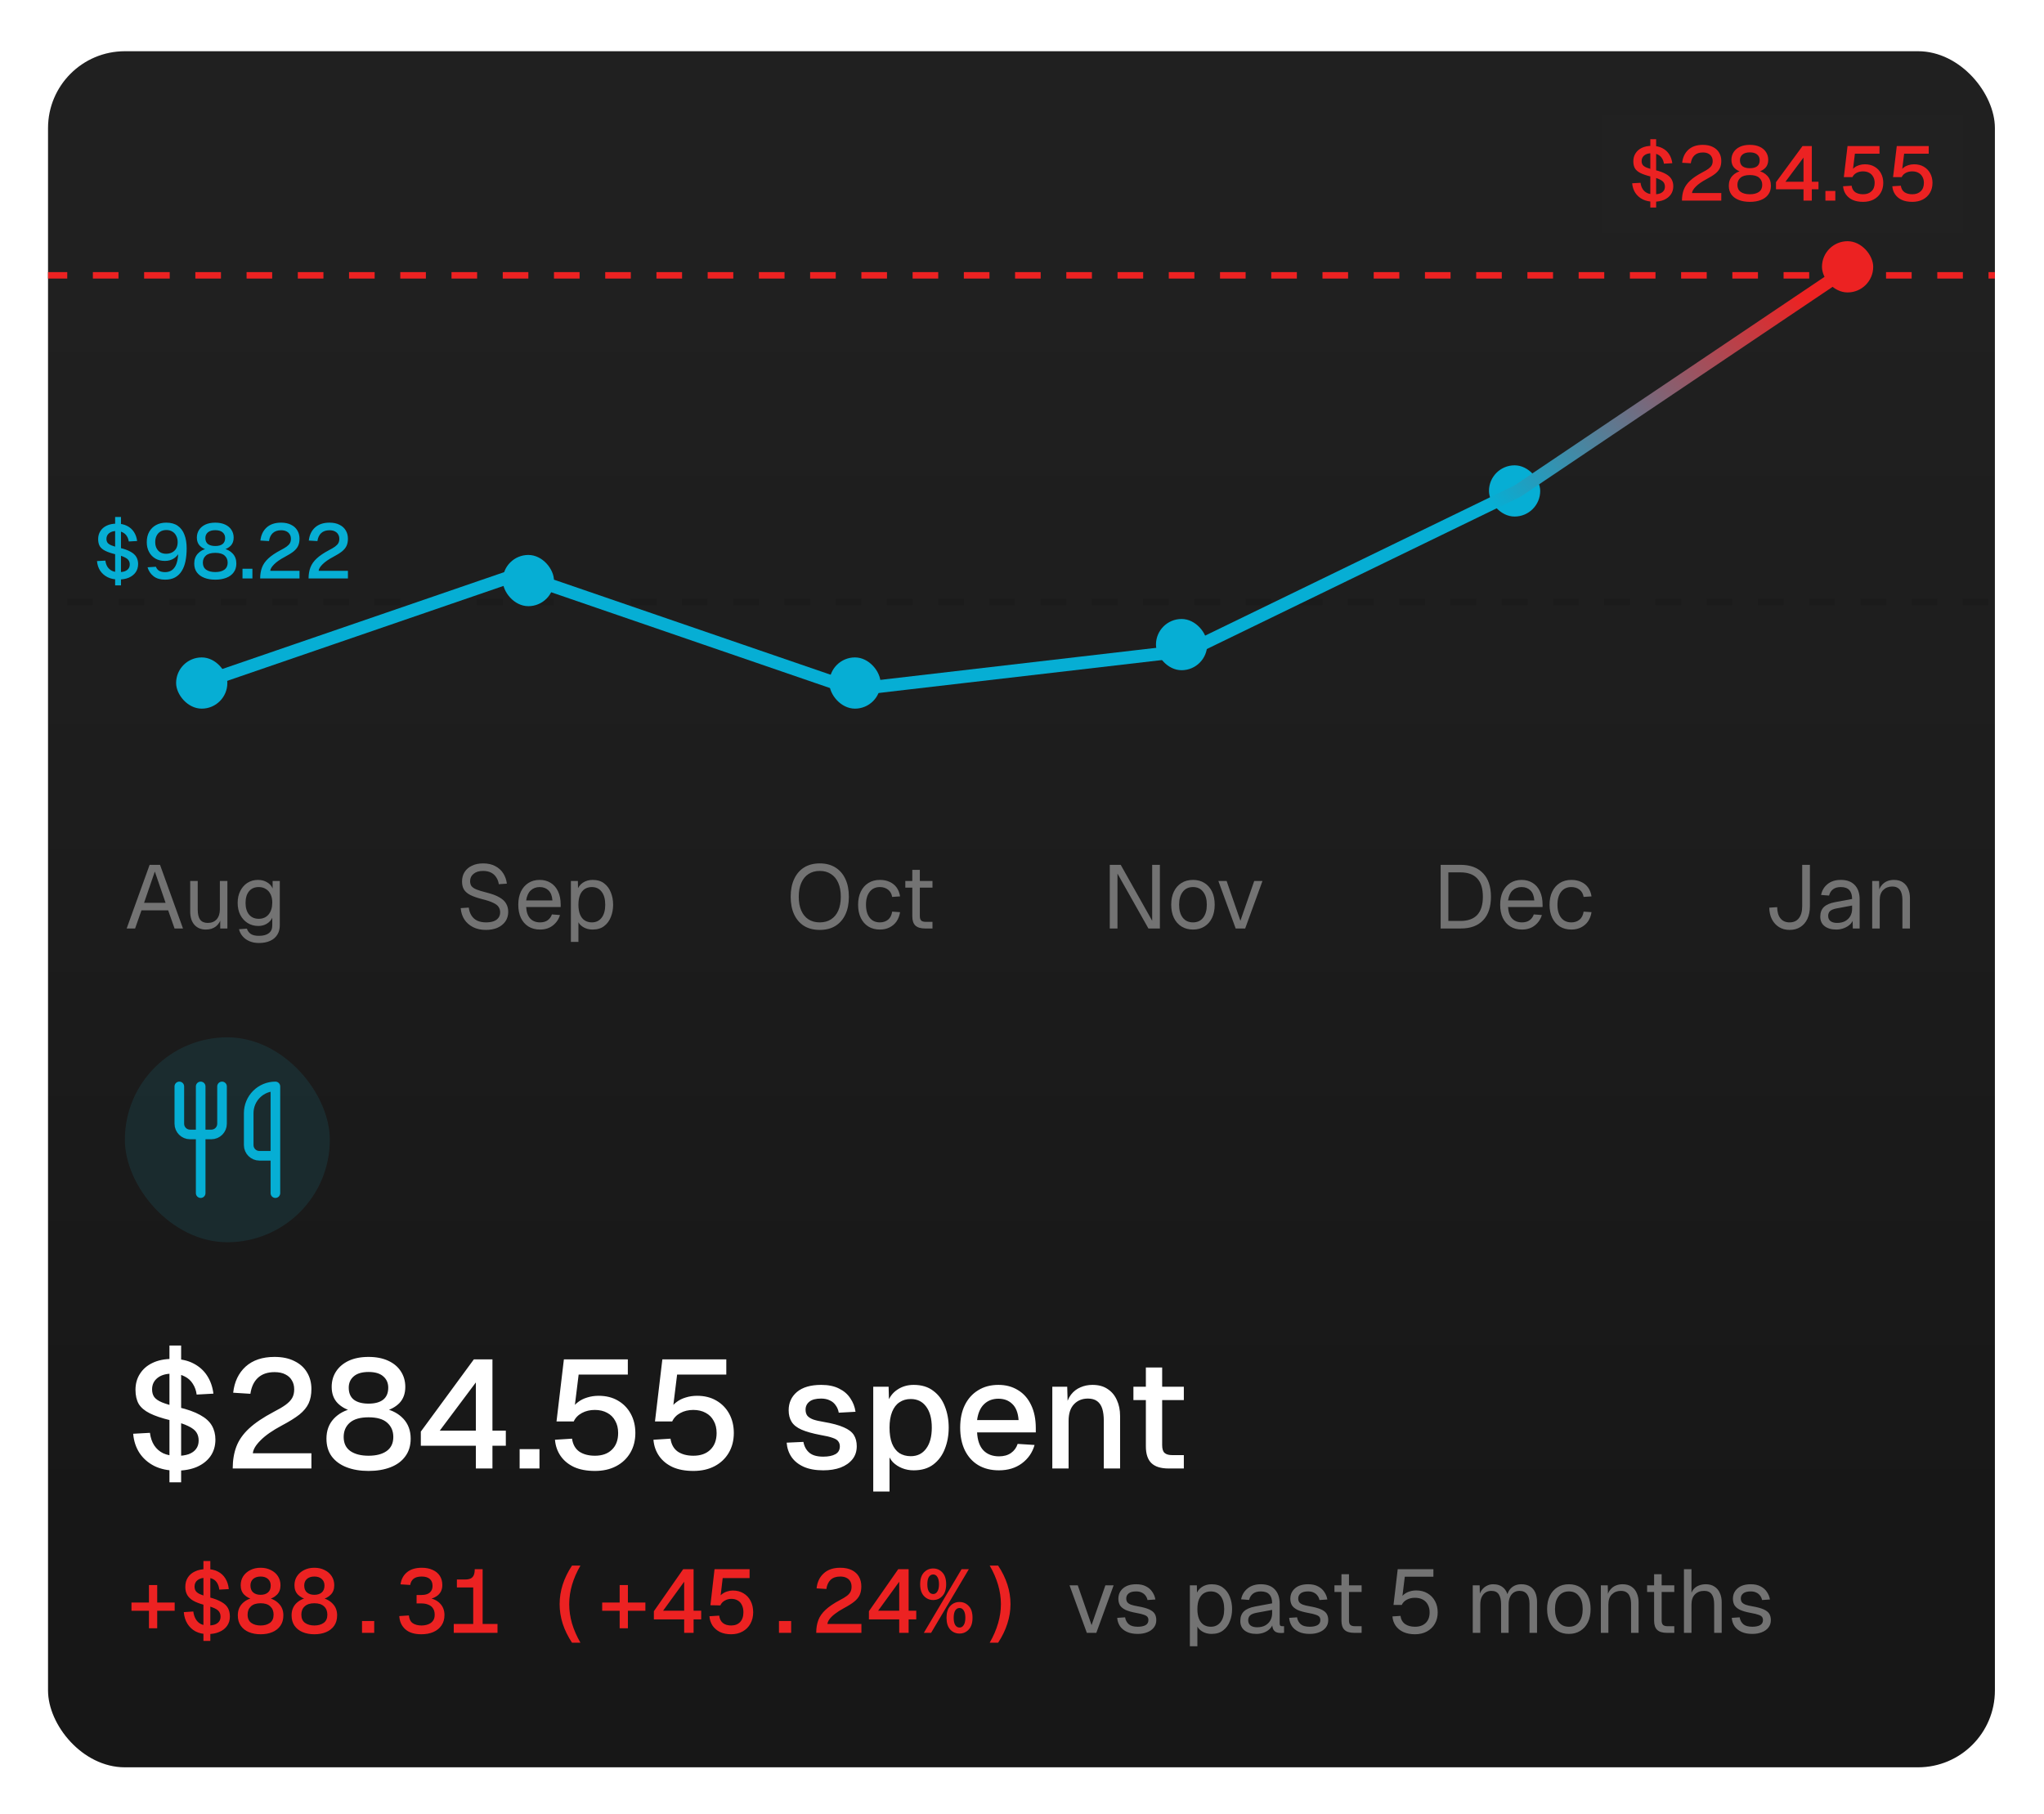 <svg width="383" height="340" viewBox="0 0 383 340" fill="none" xmlns="http://www.w3.org/2000/svg">
<rect x="9.6" y="8.6" width="363.6" height="320.4" stroke="white" stroke-opacity="0.06" stroke-width="1.2"/>
<g filter="url(#filter0_dd_2031_1739)">
<g clip-path="url(#clip0_2031_1739)">
<rect x="9" y="8" width="364.8" height="321.6" rx="14.4" fill="url(#paint0_linear_2031_1739)"/>
<rect x="9" y="8" width="364.8" height="321.6" rx="14.4" fill="white" fill-opacity="0.02"/>
<path d="M382.2 111.2L11.4 111.2" stroke="#0B0B0B" stroke-opacity="0.15" stroke-width="1.2" stroke-dasharray="4.8 4.8"/>
<path d="M23.736 172.4L28.037 160.472H29.985L34.286 172.4H32.707L31.514 169.007H26.508L25.315 172.4H23.736ZM26.995 167.596H31.027L29.011 161.732L26.995 167.596ZM38.561 172.602C37.676 172.602 36.965 172.305 36.427 171.712C35.901 171.107 35.638 170.278 35.638 169.225V163.496H37.049V168.839C37.049 169.701 37.2 170.34 37.502 170.754C37.816 171.157 38.292 171.359 38.931 171.359C39.636 171.359 40.191 171.135 40.594 170.687C40.997 170.228 41.199 169.6 41.199 168.805V163.496H42.61V172.4H41.266V170.2L41.484 170.317C41.305 171.045 40.963 171.611 40.459 172.014C39.955 172.406 39.322 172.602 38.561 172.602ZM48.514 175.122C47.875 175.122 47.298 175.016 46.783 174.803C46.268 174.59 45.837 174.288 45.49 173.896C45.142 173.504 44.907 173.05 44.784 172.535L46.263 172.434C46.397 172.848 46.632 173.173 46.968 173.408C47.315 173.655 47.831 173.778 48.514 173.778C49.32 173.778 49.936 173.616 50.362 173.291C50.798 172.966 51.017 172.479 51.017 171.829V170.384C50.804 170.855 50.462 171.23 49.992 171.51C49.522 171.79 48.995 171.93 48.413 171.93C47.663 171.93 46.99 171.745 46.397 171.376C45.815 171.006 45.355 170.496 45.019 169.847C44.694 169.197 44.532 168.452 44.532 167.612C44.532 166.761 44.694 166.016 45.019 165.378C45.344 164.728 45.792 164.219 46.363 163.849C46.946 163.48 47.606 163.295 48.346 163.295C48.973 163.295 49.533 163.44 50.026 163.732C50.53 164.023 50.883 164.415 51.084 164.908V163.496H52.428V171.796C52.428 172.49 52.271 173.084 51.958 173.576C51.644 174.08 51.196 174.461 50.614 174.719C50.031 174.988 49.331 175.122 48.514 175.122ZM48.48 170.586C49.242 170.586 49.852 170.323 50.311 169.796C50.77 169.259 51.006 168.531 51.017 167.612C51.028 166.996 50.927 166.47 50.715 166.033C50.513 165.585 50.216 165.244 49.824 165.008C49.443 164.762 48.995 164.639 48.48 164.639C47.696 164.639 47.086 164.908 46.649 165.445C46.223 165.972 46.011 166.694 46.011 167.612C46.011 168.531 46.229 169.259 46.666 169.796C47.114 170.323 47.718 170.586 48.48 170.586Z" fill="#737373"/>
<path d="M91.045 172.669C90.126 172.669 89.326 172.496 88.642 172.148C87.959 171.801 87.416 171.325 87.013 170.72C86.621 170.104 86.391 169.393 86.324 168.587L87.836 168.486C87.914 169.08 88.088 169.584 88.357 169.998C88.626 170.412 88.984 170.726 89.432 170.939C89.891 171.152 90.44 171.258 91.078 171.258C91.638 171.258 92.114 171.185 92.506 171.04C92.898 170.894 93.195 170.681 93.397 170.401C93.609 170.121 93.716 169.78 93.716 169.376C93.716 169.007 93.626 168.682 93.447 168.402C93.279 168.111 92.949 167.848 92.456 167.612C91.974 167.366 91.257 167.125 90.305 166.89C89.387 166.655 88.653 166.397 88.105 166.117C87.567 165.837 87.175 165.496 86.929 165.092C86.694 164.689 86.576 164.191 86.576 163.597C86.576 162.925 86.733 162.337 87.046 161.833C87.371 161.318 87.83 160.92 88.424 160.64C89.017 160.349 89.723 160.204 90.541 160.204C91.414 160.204 92.165 160.372 92.792 160.708C93.419 161.032 93.918 161.48 94.287 162.052C94.657 162.623 94.886 163.272 94.976 164L93.464 164.101C93.397 163.62 93.24 163.194 92.993 162.824C92.758 162.444 92.433 162.147 92.019 161.934C91.605 161.721 91.101 161.615 90.507 161.615C89.768 161.615 89.18 161.794 88.743 162.152C88.306 162.5 88.088 162.959 88.088 163.53C88.088 163.9 88.172 164.208 88.34 164.454C88.519 164.689 88.833 164.902 89.281 165.092C89.729 165.272 90.373 165.468 91.213 165.68C92.21 165.927 92.999 166.224 93.582 166.571C94.175 166.907 94.595 167.299 94.841 167.747C95.099 168.195 95.228 168.704 95.228 169.276C95.228 169.97 95.049 170.575 94.69 171.09C94.332 171.594 93.839 171.986 93.212 172.266C92.585 172.535 91.862 172.669 91.045 172.669ZM101.197 172.602C100.357 172.602 99.629 172.412 99.013 172.031C98.409 171.65 97.938 171.112 97.602 170.418C97.277 169.712 97.115 168.889 97.115 167.948C97.115 167.008 97.277 166.19 97.602 165.496C97.938 164.801 98.403 164.264 98.996 163.883C99.601 163.491 100.312 163.295 101.13 163.295C101.903 163.295 102.586 163.48 103.18 163.849C103.773 164.208 104.232 164.734 104.557 165.428C104.893 166.123 105.061 166.968 105.061 167.965V168.385H98.593C98.649 169.337 98.901 170.054 99.349 170.536C99.808 171.017 100.424 171.258 101.197 171.258C101.78 171.258 102.256 171.124 102.625 170.855C103.006 170.575 103.269 170.211 103.415 169.763L104.927 169.88C104.692 170.676 104.244 171.331 103.583 171.846C102.933 172.35 102.138 172.602 101.197 172.602ZM98.593 167.142H103.516C103.448 166.28 103.196 165.647 102.76 165.244C102.334 164.84 101.791 164.639 101.13 164.639C100.447 164.639 99.881 164.852 99.433 165.277C98.996 165.692 98.716 166.313 98.593 167.142ZM106.973 174.92V163.496H108.283L108.317 165.412L108.115 165.311C108.339 164.65 108.709 164.152 109.224 163.816C109.75 163.468 110.355 163.295 111.038 163.295C111.923 163.295 112.646 163.513 113.206 163.95C113.777 164.387 114.197 164.958 114.466 165.664C114.746 166.369 114.886 167.131 114.886 167.948C114.886 168.766 114.746 169.528 114.466 170.233C114.197 170.939 113.777 171.51 113.206 171.947C112.646 172.384 111.923 172.602 111.038 172.602C110.579 172.602 110.148 172.524 109.745 172.367C109.353 172.21 109.017 171.992 108.737 171.712C108.468 171.432 108.283 171.101 108.182 170.72L108.384 170.485V174.92H106.973ZM110.904 171.258C111.677 171.258 112.287 170.967 112.735 170.384C113.183 169.802 113.407 168.99 113.407 167.948C113.407 166.907 113.183 166.095 112.735 165.512C112.287 164.93 111.677 164.639 110.904 164.639C110.389 164.639 109.941 164.762 109.56 165.008C109.19 165.255 108.899 165.624 108.686 166.117C108.485 166.61 108.384 167.22 108.384 167.948C108.384 168.676 108.485 169.287 108.686 169.78C108.888 170.272 109.179 170.642 109.56 170.888C109.941 171.135 110.389 171.258 110.904 171.258Z" fill="#737373"/>
<path d="M153.599 172.669C152.468 172.669 151.494 172.423 150.676 171.93C149.87 171.426 149.248 170.709 148.811 169.78C148.374 168.85 148.156 167.741 148.156 166.453C148.156 165.165 148.374 164.056 148.811 163.127C149.248 162.186 149.87 161.464 150.676 160.96C151.494 160.456 152.468 160.204 153.599 160.204C154.742 160.204 155.716 160.456 156.522 160.96C157.34 161.464 157.967 162.186 158.404 163.127C158.841 164.056 159.059 165.165 159.059 166.453C159.059 167.741 158.841 168.85 158.404 169.78C157.967 170.709 157.34 171.426 156.522 171.93C155.716 172.423 154.742 172.669 153.599 172.669ZM153.599 171.258C154.428 171.258 155.134 171.068 155.716 170.687C156.31 170.306 156.763 169.757 157.077 169.04C157.39 168.324 157.547 167.461 157.547 166.453C157.547 165.445 157.39 164.583 157.077 163.866C156.763 163.138 156.31 162.584 155.716 162.203C155.134 161.811 154.428 161.615 153.599 161.615C152.782 161.615 152.076 161.811 151.482 162.203C150.9 162.584 150.452 163.138 150.138 163.866C149.825 164.583 149.668 165.445 149.668 166.453C149.668 167.461 149.825 168.324 150.138 169.04C150.452 169.757 150.9 170.306 151.482 170.687C152.076 171.068 152.782 171.258 153.599 171.258ZM164.871 172.602C164.042 172.602 163.32 172.412 162.704 172.031C162.099 171.65 161.628 171.112 161.292 170.418C160.956 169.712 160.788 168.889 160.788 167.948C160.788 167.008 160.956 166.19 161.292 165.496C161.628 164.801 162.099 164.264 162.704 163.883C163.32 163.491 164.042 163.295 164.871 163.295C165.554 163.295 166.159 163.418 166.685 163.664C167.223 163.9 167.66 164.247 167.996 164.706C168.332 165.165 168.55 165.725 168.651 166.386L167.172 166.487C167.072 165.893 166.814 165.44 166.4 165.126C165.985 164.801 165.476 164.639 164.871 164.639C164.053 164.639 163.415 164.936 162.956 165.529C162.496 166.112 162.267 166.918 162.267 167.948C162.267 168.979 162.496 169.791 162.956 170.384C163.415 170.967 164.053 171.258 164.871 171.258C165.476 171.258 165.985 171.09 166.4 170.754C166.814 170.418 167.072 169.914 167.172 169.242L168.651 169.343C168.55 170.004 168.332 170.58 167.996 171.073C167.66 171.555 167.223 171.93 166.685 172.199C166.159 172.468 165.554 172.602 164.871 172.602ZM173.315 172.4C172.508 172.4 171.909 172.216 171.517 171.846C171.136 171.476 170.946 170.9 170.946 170.116V161.413H172.357V170.082C172.357 170.485 172.447 170.765 172.626 170.922C172.805 171.079 173.08 171.157 173.449 171.157H174.726V172.4H173.315ZM169.636 164.74V163.496H174.726V164.74H169.636Z" fill="#737373"/>
<path d="M207.946 172.4V160.472H209.995L215.892 170.956V160.472H217.337V172.4H215.186L209.39 162.119V172.4H207.946ZM223.543 172.602C222.725 172.602 222.008 172.412 221.392 172.031C220.776 171.65 220.3 171.112 219.964 170.418C219.628 169.712 219.46 168.889 219.46 167.948C219.46 166.996 219.628 166.173 219.964 165.479C220.3 164.784 220.776 164.247 221.392 163.866C222.008 163.485 222.725 163.295 223.543 163.295C224.36 163.295 225.071 163.485 225.676 163.866C226.292 164.247 226.768 164.784 227.104 165.479C227.44 166.173 227.608 166.996 227.608 167.948C227.608 168.889 227.44 169.712 227.104 170.418C226.768 171.112 226.292 171.65 225.676 172.031C225.071 172.412 224.36 172.602 223.543 172.602ZM223.543 171.258C224.36 171.258 224.993 170.967 225.441 170.384C225.9 169.791 226.13 168.979 226.13 167.948C226.13 166.918 225.9 166.112 225.441 165.529C224.993 164.936 224.36 164.639 223.543 164.639C222.725 164.639 222.087 164.936 221.627 165.529C221.168 166.112 220.939 166.918 220.939 167.948C220.939 168.979 221.168 169.791 221.627 170.384C222.087 170.967 222.725 171.258 223.543 171.258ZM231.537 172.4L228.295 163.496H229.84L232.427 170.956L235.015 163.496H236.56L233.318 172.4H231.537Z" fill="#737373"/>
<path d="M269.946 172.4V160.472H273.642C275.478 160.472 276.89 160.993 277.875 162.035C278.872 163.065 279.37 164.538 279.37 166.453C279.37 168.357 278.883 169.824 277.909 170.855C276.934 171.885 275.546 172.4 273.742 172.4H269.946ZM271.39 170.989H273.642C275.042 170.989 276.094 170.614 276.8 169.864C277.506 169.102 277.858 167.965 277.858 166.453C277.858 164.919 277.506 163.776 276.8 163.026C276.094 162.264 275.042 161.884 273.642 161.884H271.39V170.989ZM285.182 172.602C284.342 172.602 283.614 172.412 282.998 172.031C282.393 171.65 281.922 171.112 281.586 170.418C281.262 169.712 281.099 168.889 281.099 167.948C281.099 167.008 281.262 166.19 281.586 165.496C281.922 164.801 282.387 164.264 282.981 163.883C283.586 163.491 284.297 163.295 285.114 163.295C285.887 163.295 286.57 163.48 287.164 163.849C287.758 164.208 288.217 164.734 288.542 165.428C288.878 166.123 289.046 166.968 289.046 167.965V168.385H282.578C282.634 169.337 282.886 170.054 283.334 170.536C283.793 171.017 284.409 171.258 285.182 171.258C285.764 171.258 286.24 171.124 286.61 170.855C286.99 170.575 287.254 170.211 287.399 169.763L288.911 169.88C288.676 170.676 288.228 171.331 287.567 171.846C286.918 172.35 286.122 172.602 285.182 172.602ZM282.578 167.142H287.5C287.433 166.28 287.181 165.647 286.744 165.244C286.318 164.84 285.775 164.639 285.114 164.639C284.431 164.639 283.866 164.852 283.418 165.277C282.981 165.692 282.701 166.313 282.578 167.142ZM294.435 172.602C293.606 172.602 292.884 172.412 292.268 172.031C291.663 171.65 291.192 171.112 290.856 170.418C290.52 169.712 290.352 168.889 290.352 167.948C290.352 167.008 290.52 166.19 290.856 165.496C291.192 164.801 291.663 164.264 292.268 163.883C292.884 163.491 293.606 163.295 294.435 163.295C295.118 163.295 295.723 163.418 296.249 163.664C296.787 163.9 297.224 164.247 297.56 164.706C297.896 165.165 298.114 165.725 298.215 166.386L296.736 166.487C296.636 165.893 296.378 165.44 295.964 165.126C295.549 164.801 295.04 164.639 294.435 164.639C293.617 164.639 292.979 164.936 292.52 165.529C292.06 166.112 291.831 166.918 291.831 167.948C291.831 168.979 292.06 169.791 292.52 170.384C292.979 170.967 293.617 171.258 294.435 171.258C295.04 171.258 295.549 171.09 295.964 170.754C296.378 170.418 296.636 169.914 296.736 169.242L298.215 169.343C298.114 170.004 297.896 170.58 297.56 171.073C297.224 171.555 296.787 171.93 296.249 172.199C295.723 172.468 295.118 172.602 294.435 172.602Z" fill="#737373"/>
<path d="M335.322 172.669C334.583 172.669 333.928 172.496 333.357 172.148C332.786 171.79 332.338 171.297 332.013 170.67C331.699 170.043 331.537 169.32 331.526 168.503L333.004 168.402C333.015 169.32 333.222 170.026 333.626 170.519C334.029 171.012 334.594 171.258 335.322 171.258C336.084 171.258 336.666 170.995 337.07 170.468C337.484 169.942 337.691 169.197 337.691 168.234V160.472H339.136V168.234C339.136 169.141 338.979 169.931 338.666 170.603C338.352 171.264 337.91 171.773 337.338 172.132C336.778 172.49 336.106 172.669 335.322 172.669ZM344.087 172.602C343.168 172.602 342.435 172.389 341.886 171.964C341.348 171.538 341.079 170.944 341.079 170.183C341.079 169.421 341.303 168.822 341.751 168.385C342.199 167.948 342.911 167.64 343.885 167.461L347.043 166.873C347.043 166.123 346.864 165.563 346.506 165.193C346.159 164.824 345.632 164.639 344.927 164.639C344.311 164.639 343.823 164.779 343.465 165.059C343.107 165.328 342.86 165.72 342.726 166.235L341.231 166.117C341.399 165.277 341.802 164.6 342.44 164.084C343.09 163.558 343.919 163.295 344.927 163.295C346.069 163.295 346.943 163.62 347.547 164.269C348.152 164.908 348.455 165.792 348.455 166.924V172.4H347.178L347.127 170.519L347.279 170.552C347.2 170.944 347.004 171.297 346.691 171.611C346.377 171.913 345.991 172.154 345.531 172.333C345.072 172.512 344.591 172.602 344.087 172.602ZM344.221 171.359C344.815 171.359 345.319 171.247 345.733 171.023C346.159 170.788 346.483 170.474 346.707 170.082C346.931 169.679 347.043 169.231 347.043 168.738V168.1L344.154 168.637C343.549 168.749 343.129 168.923 342.894 169.158C342.67 169.382 342.558 169.679 342.558 170.048C342.558 170.463 342.703 170.788 342.995 171.023C343.297 171.247 343.706 171.359 344.221 171.359ZM350.808 172.4V163.496H352.102L352.152 165.764L351.984 165.613C352.096 165.087 352.292 164.656 352.572 164.32C352.852 163.972 353.188 163.715 353.58 163.547C353.983 163.379 354.414 163.295 354.874 163.295C355.557 163.295 356.117 163.446 356.554 163.748C357.002 164.051 357.332 164.46 357.545 164.975C357.769 165.479 357.881 166.044 357.881 166.672V172.4H356.47V167.075C356.47 166.526 356.402 166.067 356.268 165.697C356.145 165.316 355.943 165.031 355.663 164.84C355.383 164.639 355.019 164.538 354.571 164.538C353.888 164.538 353.322 164.756 352.874 165.193C352.438 165.619 352.219 166.246 352.219 167.075V172.4H350.808Z" fill="#737373"/>
<path d="M377.403 49.997L6.603 49.997" stroke="#EC2222" stroke-width="1.2" stroke-dasharray="4.8 4.8"/>
<rect x="23.4" y="192.8" width="38.4" height="38.4" rx="19.2" fill="#22CCEE" fill-opacity="0.1"/>
<path d="M33.603 201.999V208.999C33.603 210.099 34.503 210.999 35.603 210.999H39.603C40.133 210.999 40.642 210.788 41.017 210.413C41.392 210.038 41.603 209.529 41.603 208.999V201.999M37.603 201.999V221.999M51.603 214.999V201.999C50.277 201.999 49.005 202.526 48.068 203.463C47.13 204.401 46.603 205.673 46.603 206.999V212.999C46.603 214.099 47.503 214.999 48.603 214.999H51.603ZM51.603 214.999V221.999" stroke="#06AED4" stroke-width="1.8" stroke-linecap="round" stroke-linejoin="round"/>
<path d="M31.752 276.192V250.56H33.941V276.192H31.752ZM33.077 274.003C31.483 274.003 30.101 273.715 28.93 273.139C27.758 272.544 26.827 271.728 26.136 270.691C25.464 269.654 25.07 268.454 24.955 267.091L28.094 266.918C28.209 267.84 28.478 268.627 28.901 269.28C29.323 269.913 29.88 270.403 30.571 270.748C31.282 271.075 32.136 271.238 33.134 271.238C33.998 271.238 34.737 271.132 35.352 270.921C35.966 270.691 36.427 270.364 36.734 269.942C37.061 269.52 37.224 268.992 37.224 268.358C37.224 267.782 37.09 267.283 36.821 266.86C36.552 266.419 36.033 266.016 35.266 265.651C34.498 265.267 33.374 264.902 31.896 264.556C30.302 264.172 29.026 263.74 28.066 263.26C27.105 262.78 26.414 262.195 25.992 261.504C25.589 260.793 25.387 259.91 25.387 258.854C25.387 257.721 25.666 256.723 26.222 255.859C26.779 254.976 27.566 254.294 28.584 253.814C29.621 253.315 30.859 253.065 32.299 253.065C33.835 253.065 35.141 253.344 36.216 253.9C37.31 254.457 38.174 255.225 38.808 256.204C39.441 257.184 39.835 258.307 39.989 259.574L36.849 259.747C36.754 258.998 36.514 258.326 36.13 257.731C35.765 257.136 35.256 256.675 34.603 256.348C33.95 256.003 33.163 255.83 32.242 255.83C31.09 255.83 30.177 256.099 29.506 256.636C28.834 257.174 28.497 257.884 28.497 258.768C28.497 259.344 28.632 259.824 28.901 260.208C29.189 260.592 29.678 260.928 30.369 261.216C31.08 261.504 32.088 261.801 33.394 262.108C35.121 262.512 36.494 263.001 37.512 263.577C38.529 264.134 39.259 264.796 39.701 265.564C40.142 266.332 40.363 267.206 40.363 268.185C40.363 269.376 40.056 270.412 39.441 271.296C38.827 272.16 37.973 272.832 36.878 273.312C35.784 273.772 34.517 274.003 33.077 274.003ZM43.605 273.6C43.605 272.064 43.836 270.691 44.297 269.481C44.757 268.272 45.545 267.148 46.658 266.112C47.772 265.075 49.308 264.038 51.266 263.001C52.207 262.521 52.956 262.08 53.513 261.676C54.089 261.254 54.501 260.822 54.751 260.38C55.001 259.939 55.125 259.401 55.125 258.768C55.125 258.115 54.981 257.558 54.693 257.097C54.425 256.617 54.021 256.243 53.484 255.974C52.946 255.686 52.265 255.542 51.439 255.542C50.133 255.542 49.097 255.897 48.329 256.608C47.58 257.299 47.109 258.297 46.917 259.603L43.692 259.401C43.922 257.347 44.7 255.715 46.025 254.505C47.369 253.296 49.173 252.691 51.439 252.691C52.898 252.691 54.137 252.95 55.154 253.468C56.191 253.968 56.978 254.668 57.516 255.571C58.073 256.473 58.351 257.52 58.351 258.71C58.351 259.747 58.178 260.64 57.833 261.388C57.487 262.137 56.911 262.838 56.105 263.491C55.298 264.124 54.204 264.806 52.821 265.536C51.055 266.476 49.721 267.408 48.818 268.329C47.916 269.232 47.436 270.038 47.378 270.748H58.351V273.6H43.605ZM69.061 274.06C67.506 274.06 66.133 273.83 64.943 273.369C63.752 272.908 62.821 272.227 62.149 271.324C61.496 270.422 61.17 269.318 61.17 268.012C61.17 266.515 61.621 265.276 62.524 264.297C63.426 263.318 64.636 262.665 66.152 262.339L66.21 262.915C64.981 262.627 63.992 262.099 63.244 261.331C62.514 260.563 62.149 259.555 62.149 258.307C62.149 257.212 62.428 256.243 62.984 255.398C63.541 254.553 64.328 253.891 65.346 253.411C66.383 252.931 67.621 252.691 69.061 252.691C70.482 252.691 71.711 252.931 72.748 253.411C73.784 253.891 74.572 254.553 75.109 255.398C75.666 256.243 75.944 257.212 75.944 258.307C75.944 259.555 75.58 260.563 74.85 261.331C74.12 262.08 73.132 262.608 71.884 262.915L71.941 262.339C73.477 262.665 74.696 263.318 75.599 264.297C76.501 265.276 76.952 266.515 76.952 268.012C76.952 269.318 76.616 270.422 75.944 271.324C75.292 272.227 74.37 272.908 73.18 273.369C71.989 273.83 70.616 274.06 69.061 274.06ZM69.061 271.209C70.482 271.209 71.605 270.921 72.431 270.345C73.276 269.75 73.698 268.867 73.698 267.696C73.698 266.582 73.314 265.689 72.546 265.017C71.797 264.345 70.636 264.009 69.061 264.009C67.487 264.009 66.316 264.345 65.548 265.017C64.78 265.689 64.396 266.582 64.396 267.696C64.396 268.867 64.818 269.75 65.663 270.345C66.508 270.921 67.64 271.209 69.061 271.209ZM69.061 261.446C70.232 261.446 71.135 261.206 71.768 260.726C72.421 260.227 72.748 259.468 72.748 258.451C72.748 257.568 72.431 256.857 71.797 256.32C71.183 255.782 70.271 255.513 69.061 255.513C67.852 255.513 66.93 255.782 66.296 256.32C65.663 256.857 65.346 257.568 65.346 258.451C65.346 259.468 65.672 260.227 66.325 260.726C66.978 261.206 67.89 261.446 69.061 261.446ZM89.164 273.6V269.337H78.853V266.688L88.789 253.152H92.274V266.515H94.78V269.337H92.274V273.6H89.164ZM82.396 266.515H89.164V257.472L82.396 266.515ZM97.369 273.6V269.971H101.084V273.6H97.369ZM111.478 274.06C109.961 274.06 108.665 273.82 107.59 273.34C106.515 272.841 105.67 272.15 105.055 271.267C104.441 270.384 104.086 269.366 103.99 268.214L107.187 268.012C107.34 269.088 107.791 269.894 108.54 270.432C109.308 270.95 110.287 271.209 111.478 271.209C112.822 271.209 113.878 270.835 114.646 270.086C115.433 269.337 115.827 268.291 115.827 266.947C115.827 266.064 115.644 265.305 115.279 264.672C114.934 264.019 114.435 263.52 113.782 263.174C113.129 262.809 112.351 262.627 111.449 262.627C110.547 262.627 109.74 262.819 109.03 263.203C108.319 263.587 107.811 264.115 107.503 264.787H104.278L105.66 253.152H117.641V256.003H108.425L107.561 263.001L107.071 262.569C107.398 261.993 107.811 261.523 108.31 261.158C108.809 260.774 109.385 260.486 110.038 260.294C110.71 260.083 111.42 259.977 112.169 259.977C113.551 259.977 114.751 260.275 115.769 260.87C116.806 261.465 117.612 262.291 118.188 263.347C118.764 264.403 119.052 265.603 119.052 266.947C119.052 268.348 118.735 269.587 118.102 270.662C117.468 271.737 116.585 272.572 115.452 273.168C114.319 273.763 112.995 274.06 111.478 274.06ZM129.928 274.06C128.411 274.06 127.115 273.82 126.04 273.34C124.965 272.841 124.12 272.15 123.505 271.267C122.891 270.384 122.536 269.366 122.44 268.214L125.637 268.012C125.79 269.088 126.241 269.894 126.99 270.432C127.758 270.95 128.737 271.209 129.928 271.209C131.272 271.209 132.328 270.835 133.096 270.086C133.883 269.337 134.277 268.291 134.277 266.947C134.277 266.064 134.094 265.305 133.729 264.672C133.384 264.019 132.885 263.52 132.232 263.174C131.579 262.809 130.801 262.627 129.899 262.627C128.997 262.627 128.19 262.819 127.48 263.203C126.769 263.587 126.261 264.115 125.953 264.787H122.728L124.11 253.152H136.091V256.003H126.875L126.011 263.001L125.521 262.569C125.848 261.993 126.261 261.523 126.76 261.158C127.259 260.774 127.835 260.486 128.488 260.294C129.16 260.083 129.87 259.977 130.619 259.977C132.001 259.977 133.201 260.275 134.219 260.87C135.256 261.465 136.062 262.291 136.638 263.347C137.214 264.403 137.502 265.603 137.502 266.947C137.502 268.348 137.185 269.587 136.552 270.662C135.918 271.737 135.035 272.572 133.902 273.168C132.769 273.763 131.445 274.06 129.928 274.06ZM154.258 273.945C152.818 273.945 151.598 273.724 150.6 273.283C149.621 272.841 148.862 272.236 148.325 271.468C147.787 270.681 147.48 269.779 147.403 268.761L150.542 268.617C150.696 269.462 151.061 270.134 151.637 270.633C152.213 271.132 153.086 271.382 154.258 271.382C155.218 271.382 155.976 271.228 156.533 270.921C157.09 270.614 157.368 270.124 157.368 269.452C157.368 269.088 157.272 268.78 157.08 268.531C156.907 268.262 156.562 268.041 156.043 267.868C155.525 267.676 154.757 267.494 153.739 267.321C152.222 267.033 151.032 266.697 150.168 266.313C149.304 265.929 148.69 265.44 148.325 264.844C147.96 264.249 147.778 263.529 147.778 262.684C147.778 261.283 148.296 260.14 149.333 259.257C150.389 258.374 151.906 257.932 153.883 257.932C155.208 257.932 156.322 258.163 157.224 258.624C158.126 259.065 158.827 259.67 159.326 260.438C159.845 261.187 160.171 262.032 160.306 262.972L157.166 263.145C157.07 262.608 156.878 262.147 156.59 261.763C156.322 261.36 155.957 261.052 155.496 260.841C155.035 260.611 154.488 260.496 153.854 260.496C152.875 260.496 152.146 260.688 151.666 261.072C151.186 261.456 150.946 261.955 150.946 262.569C150.946 263.03 151.051 263.404 151.262 263.692C151.493 263.98 151.858 264.22 152.357 264.412C152.856 264.585 153.518 264.739 154.344 264.873C155.938 265.142 157.186 265.478 158.088 265.881C158.99 266.265 159.624 266.745 159.989 267.321C160.354 267.897 160.536 268.598 160.536 269.424C160.536 270.384 160.267 271.2 159.73 271.872C159.192 272.544 158.453 273.062 157.512 273.427C156.571 273.772 155.486 273.945 154.258 273.945ZM163.626 277.92V258.278H166.506L166.592 261.561L166.246 261.388C166.63 260.256 167.264 259.401 168.147 258.825C169.03 258.23 170.048 257.932 171.2 257.932C172.698 257.932 173.926 258.307 174.886 259.056C175.866 259.785 176.586 260.755 177.046 261.964C177.526 263.174 177.766 264.499 177.766 265.939C177.766 267.379 177.526 268.704 177.046 269.913C176.586 271.123 175.866 272.102 174.886 272.851C173.926 273.58 172.698 273.945 171.2 273.945C170.432 273.945 169.712 273.811 169.04 273.542C168.368 273.273 167.792 272.899 167.312 272.419C166.851 271.92 166.525 271.334 166.333 270.662L166.678 270.316V277.92H163.626ZM170.653 271.296C171.882 271.296 172.842 270.825 173.533 269.884C174.243 268.944 174.598 267.628 174.598 265.939C174.598 264.249 174.243 262.934 173.533 261.993C172.842 261.052 171.882 260.582 170.653 260.582C169.846 260.582 169.146 260.784 168.55 261.187C167.955 261.571 167.494 262.166 167.168 262.972C166.842 263.779 166.678 264.768 166.678 265.939C166.678 267.11 166.832 268.099 167.139 268.905C167.466 269.712 167.926 270.316 168.522 270.72C169.136 271.104 169.846 271.296 170.653 271.296ZM187.173 273.945C185.676 273.945 184.38 273.619 183.285 272.966C182.21 272.313 181.375 271.382 180.78 270.172C180.204 268.963 179.916 267.552 179.916 265.939C179.916 264.326 180.204 262.924 180.78 261.734C181.375 260.524 182.21 259.593 183.285 258.94C184.361 258.268 185.628 257.932 187.087 257.932C188.469 257.932 189.689 258.259 190.745 258.912C191.801 259.545 192.617 260.467 193.193 261.676C193.788 262.886 194.085 264.345 194.085 266.054V266.832H183.084C183.161 268.329 183.554 269.452 184.265 270.201C184.994 270.95 185.973 271.324 187.202 271.324C188.105 271.324 188.853 271.113 189.449 270.691C190.044 270.268 190.457 269.702 190.687 268.992L193.855 269.193C193.452 270.614 192.655 271.766 191.465 272.649C190.293 273.513 188.863 273.945 187.173 273.945ZM183.084 264.528H190.86C190.764 263.164 190.37 262.156 189.679 261.504C189.007 260.851 188.143 260.524 187.087 260.524C185.993 260.524 185.09 260.87 184.38 261.561C183.689 262.233 183.257 263.222 183.084 264.528ZM197.179 273.6V258.278H199.972L200.087 262.368L199.713 262.166C199.886 261.168 200.212 260.361 200.692 259.747C201.172 259.132 201.758 258.681 202.449 258.393C203.14 258.086 203.889 257.932 204.695 257.932C205.847 257.932 206.798 258.192 207.547 258.71C208.315 259.209 208.891 259.9 209.275 260.784C209.678 261.648 209.879 262.636 209.879 263.75V273.6H206.827V264.672C206.827 263.769 206.731 263.011 206.539 262.396C206.347 261.782 206.03 261.312 205.588 260.985C205.147 260.659 204.571 260.496 203.86 260.496C202.785 260.496 201.911 260.851 201.239 261.561C200.567 262.272 200.231 263.308 200.231 264.672V273.6H197.179ZM218.973 273.6C217.513 273.6 216.438 273.264 215.747 272.592C215.056 271.92 214.71 270.873 214.71 269.452V254.678H217.763V269.222C217.763 269.932 217.917 270.422 218.224 270.691C218.531 270.96 219.001 271.094 219.635 271.094H221.824V273.6H218.973ZM212.377 260.784V258.278H221.824V260.784H212.377Z" fill="white"/>
<path d="M24.634 300.267V298.721H32.732V300.267H24.634ZM27.91 303.543V295.445H29.456V303.543H27.91ZM38.118 305.911V290.943H39.411V305.911H38.118ZM38.907 304.635C38.045 304.635 37.289 304.467 36.639 304.131C36.001 303.783 35.492 303.302 35.111 302.686C34.73 302.07 34.506 301.347 34.439 300.519L36.219 300.401C36.298 300.972 36.455 301.454 36.69 301.846C36.925 302.238 37.233 302.535 37.614 302.736C37.995 302.927 38.443 303.022 38.958 303.022C39.484 303.022 39.921 302.96 40.268 302.837C40.615 302.703 40.879 302.512 41.058 302.266C41.237 302.019 41.327 301.723 41.327 301.375C41.327 301.017 41.243 300.715 41.075 300.468C40.918 300.211 40.615 299.981 40.167 299.779C39.719 299.578 39.059 299.365 38.185 299.141C37.39 298.928 36.735 298.676 36.219 298.385C35.704 298.083 35.324 297.719 35.077 297.293C34.842 296.867 34.724 296.369 34.724 295.798C34.724 295.115 34.881 294.527 35.195 294.034C35.52 293.53 35.979 293.143 36.572 292.875C37.166 292.595 37.883 292.455 38.723 292.455C39.551 292.455 40.257 292.611 40.84 292.925C41.433 293.227 41.898 293.659 42.234 294.219C42.581 294.779 42.794 295.439 42.872 296.201L41.092 296.302C41.035 295.843 40.912 295.445 40.722 295.109C40.532 294.773 40.268 294.515 39.932 294.336C39.596 294.157 39.176 294.067 38.672 294.067C37.978 294.067 37.435 294.213 37.043 294.504C36.651 294.795 36.455 295.199 36.455 295.714C36.455 296.061 36.533 296.347 36.69 296.571C36.847 296.795 37.121 296.996 37.513 297.175C37.905 297.343 38.465 297.528 39.193 297.73C40.156 297.987 40.918 298.279 41.478 298.603C42.049 298.917 42.458 299.298 42.704 299.746C42.951 300.183 43.074 300.726 43.074 301.375C43.074 302.025 42.9 302.596 42.553 303.089C42.206 303.582 41.719 303.963 41.092 304.231C40.475 304.5 39.748 304.635 38.907 304.635ZM48.83 304.668C48.012 304.668 47.279 304.534 46.629 304.265C45.99 303.996 45.486 303.599 45.117 303.072C44.747 302.546 44.562 301.896 44.562 301.123C44.562 300.261 44.82 299.544 45.335 298.973C45.862 298.402 46.562 298.021 47.435 297.831L47.469 298.167C46.763 297.987 46.192 297.679 45.755 297.243C45.319 296.806 45.1 296.218 45.1 295.479C45.1 294.851 45.257 294.291 45.571 293.799C45.895 293.306 46.338 292.919 46.898 292.639C47.458 292.348 48.102 292.203 48.83 292.203C49.558 292.203 50.202 292.348 50.762 292.639C51.333 292.919 51.775 293.306 52.089 293.799C52.403 294.291 52.559 294.851 52.559 295.479C52.559 296.218 52.341 296.806 51.904 297.243C51.478 297.679 50.907 297.987 50.191 298.167L50.224 297.831C51.098 298.032 51.792 298.419 52.307 298.99C52.834 299.55 53.097 300.261 53.097 301.123C53.097 301.896 52.912 302.546 52.542 303.072C52.173 303.599 51.669 303.996 51.031 304.265C50.392 304.534 49.658 304.668 48.83 304.668ZM48.83 303.022C49.535 303.022 50.118 302.859 50.577 302.535C51.036 302.199 51.266 301.683 51.266 300.989C51.266 300.339 51.059 299.824 50.644 299.443C50.241 299.051 49.636 298.855 48.83 298.855C48.035 298.855 47.43 299.051 47.015 299.443C46.601 299.824 46.394 300.339 46.394 300.989C46.394 301.683 46.623 302.199 47.083 302.535C47.542 302.859 48.124 303.022 48.83 303.022ZM48.83 297.276C49.401 297.276 49.86 297.131 50.207 296.839C50.554 296.548 50.728 296.111 50.728 295.529C50.728 295.014 50.554 294.605 50.207 294.303C49.871 294 49.412 293.849 48.83 293.849C48.247 293.849 47.782 294 47.435 294.303C47.099 294.605 46.931 295.014 46.931 295.529C46.931 296.111 47.105 296.548 47.452 296.839C47.799 297.131 48.258 297.276 48.83 297.276ZM58.903 304.668C58.086 304.668 57.352 304.534 56.702 304.265C56.064 303.996 55.56 303.599 55.19 303.072C54.821 302.546 54.636 301.896 54.636 301.123C54.636 300.261 54.894 299.544 55.409 298.973C55.935 298.402 56.635 298.021 57.509 297.831L57.542 298.167C56.837 297.987 56.266 297.679 55.829 297.243C55.392 296.806 55.174 296.218 55.174 295.479C55.174 294.851 55.33 294.291 55.644 293.799C55.969 293.306 56.411 292.919 56.971 292.639C57.531 292.348 58.175 292.203 58.903 292.203C59.631 292.203 60.275 292.348 60.835 292.639C61.406 292.919 61.849 293.306 62.162 293.799C62.476 294.291 62.633 294.851 62.633 295.479C62.633 296.218 62.414 296.806 61.978 297.243C61.552 297.679 60.981 297.987 60.264 298.167L60.298 297.831C61.171 298.032 61.866 298.419 62.381 298.99C62.907 299.55 63.17 300.261 63.17 301.123C63.17 301.896 62.986 302.546 62.616 303.072C62.246 303.599 61.742 303.996 61.104 304.265C60.466 304.534 59.732 304.668 58.903 304.668ZM58.903 303.022C59.609 303.022 60.191 302.859 60.65 302.535C61.11 302.199 61.339 301.683 61.339 300.989C61.339 300.339 61.132 299.824 60.718 299.443C60.314 299.051 59.71 298.855 58.903 298.855C58.108 298.855 57.503 299.051 57.089 299.443C56.674 299.824 56.467 300.339 56.467 300.989C56.467 301.683 56.697 302.199 57.156 302.535C57.615 302.859 58.198 303.022 58.903 303.022ZM58.903 297.276C59.474 297.276 59.934 297.131 60.281 296.839C60.628 296.548 60.802 296.111 60.802 295.529C60.802 295.014 60.628 294.605 60.281 294.303C59.945 294 59.486 293.849 58.903 293.849C58.321 293.849 57.856 294 57.509 294.303C57.173 294.605 57.005 295.014 57.005 295.529C57.005 296.111 57.178 296.548 57.526 296.839C57.873 297.131 58.332 297.276 58.903 297.276ZM67.834 304.399V302.182H70.119V304.399H67.834ZM78.949 304.668C77.639 304.668 76.636 304.355 75.942 303.727C75.248 303.1 74.873 302.277 74.817 301.258L76.614 301.14C76.681 301.823 76.928 302.311 77.353 302.602C77.79 302.882 78.328 303.022 78.966 303.022C79.403 303.022 79.812 302.955 80.192 302.82C80.573 302.686 80.876 302.473 81.1 302.182C81.335 301.891 81.453 301.499 81.453 301.006C81.453 300.524 81.346 300.127 81.133 299.813C80.932 299.499 80.641 299.27 80.26 299.124C79.89 298.967 79.465 298.889 78.983 298.889H78.059V297.31H78.983C79.364 297.31 79.711 297.254 80.025 297.142C80.338 297.03 80.585 296.845 80.764 296.587C80.954 296.33 81.049 295.999 81.049 295.596C81.049 295.014 80.87 294.577 80.512 294.286C80.165 293.995 79.666 293.849 79.016 293.849C78.344 293.849 77.835 293.989 77.488 294.269C77.152 294.549 76.945 294.935 76.866 295.428L75.052 295.311C75.175 294.381 75.573 293.631 76.245 293.059C76.928 292.488 77.857 292.203 79.033 292.203C79.817 292.203 80.495 292.337 81.066 292.606C81.648 292.863 82.097 293.233 82.41 293.715C82.724 294.196 82.88 294.773 82.88 295.445C82.88 296.184 82.645 296.783 82.175 297.243C81.716 297.691 81.044 297.999 80.159 298.167V297.847C81.122 297.959 81.884 298.307 82.444 298.889C83.004 299.46 83.284 300.183 83.284 301.056C83.284 301.818 83.099 302.467 82.729 303.005C82.371 303.543 81.861 303.957 81.201 304.248C80.551 304.528 79.8 304.668 78.949 304.668ZM88.67 304.399V295.899H85.612V294.403H87.124C87.561 294.403 87.914 294.342 88.183 294.219C88.451 294.084 88.647 293.877 88.771 293.597C88.894 293.317 88.956 292.942 88.956 292.471H90.434V304.399H88.67ZM85.024 304.399V302.736H93.223V304.399H85.024Z" fill="#EC2222"/>
<path d="M107.179 306.247C106.406 305.071 105.824 303.879 105.432 302.669C105.051 301.459 104.861 300.244 104.861 299.023C104.861 296.548 105.633 294.14 107.179 291.799H108.758C107.358 294.219 106.658 296.627 106.658 299.023C106.658 300.222 106.832 301.426 107.179 302.635C107.537 303.834 108.064 305.038 108.758 306.247H107.179ZM112.834 300.267V298.721H120.932V300.267H112.834ZM116.11 303.543V295.445H117.656V303.543H116.11ZM128.199 304.399V301.879H122.521V300.351L128.015 292.471H129.963V300.25H131.391V301.879H129.963V304.399H128.199ZM124.251 300.25H128.199V294.823L124.251 300.25ZM136.996 304.668C136.201 304.668 135.506 304.528 134.913 304.248C134.33 303.957 133.866 303.559 133.518 303.055C133.182 302.54 132.986 301.952 132.93 301.291L134.762 301.174C134.84 301.79 135.075 302.255 135.467 302.568C135.859 302.871 136.369 303.022 136.996 303.022C137.702 303.022 138.262 302.809 138.676 302.383C139.09 301.947 139.298 301.331 139.298 300.535C139.298 300.02 139.202 299.572 139.012 299.191C138.833 298.811 138.575 298.525 138.239 298.335C137.903 298.133 137.5 298.032 137.03 298.032C136.593 298.032 136.178 298.144 135.786 298.368C135.406 298.581 135.137 298.878 134.98 299.259L133.115 299.225L133.888 292.471H140.457V294.135H135.417L134.93 298.251L134.577 297.999C134.756 297.663 134.986 297.383 135.266 297.159C135.557 296.935 135.876 296.767 136.223 296.655C136.582 296.531 136.94 296.47 137.298 296.47C138.071 296.47 138.743 296.643 139.314 296.991C139.897 297.338 140.345 297.819 140.658 298.435C140.972 299.051 141.129 299.757 141.129 300.552C141.129 301.347 140.955 302.059 140.608 302.686C140.261 303.313 139.774 303.8 139.146 304.147C138.53 304.495 137.814 304.668 136.996 304.668ZM145.961 304.399V302.182H148.246V304.399H145.961ZM152.943 304.399C152.943 303.515 153.072 302.725 153.329 302.031C153.587 301.336 154.041 300.687 154.69 300.082C155.351 299.466 156.264 298.85 157.429 298.234C157.933 297.976 158.341 297.73 158.655 297.495C158.969 297.259 159.198 297.007 159.344 296.739C159.489 296.47 159.562 296.145 159.562 295.764C159.562 295.372 159.484 295.036 159.327 294.756C159.17 294.476 158.935 294.258 158.621 294.101C158.308 293.933 157.916 293.849 157.445 293.849C156.684 293.849 156.085 294.051 155.648 294.454C155.222 294.857 154.953 295.434 154.841 296.184L153.01 296.067C153.133 294.891 153.576 293.955 154.337 293.261C155.099 292.555 156.135 292.203 157.445 292.203C158.297 292.203 159.013 292.348 159.596 292.639C160.189 292.931 160.637 293.339 160.94 293.866C161.242 294.392 161.393 295.003 161.393 295.697C161.393 296.313 161.293 296.845 161.091 297.293C160.889 297.741 160.553 298.155 160.083 298.536C159.613 298.917 158.969 299.326 158.151 299.763C157.468 300.132 156.897 300.496 156.437 300.855C155.989 301.202 155.648 301.538 155.413 301.863C155.189 302.176 155.065 302.467 155.043 302.736H161.41V304.399H152.943ZM168.493 304.399V301.879H162.815V300.351L168.308 292.471H170.257V300.25H171.685V301.879H170.257V304.399H168.493ZM164.545 300.25H168.493V294.823L164.545 300.25ZM174.854 298.251C174.171 298.251 173.594 297.999 173.123 297.495C172.653 296.991 172.418 296.257 172.418 295.294C172.418 294.319 172.653 293.586 173.123 293.093C173.594 292.589 174.171 292.337 174.854 292.337C175.548 292.337 176.125 292.589 176.584 293.093C177.055 293.586 177.29 294.319 177.29 295.294C177.29 296.257 177.055 296.991 176.584 297.495C176.125 297.999 175.548 298.251 174.854 298.251ZM174.854 297.125C175.19 297.125 175.453 296.968 175.643 296.655C175.845 296.341 175.946 295.887 175.946 295.294C175.946 294.7 175.845 294.247 175.643 293.933C175.453 293.619 175.19 293.463 174.854 293.463C174.518 293.463 174.249 293.619 174.047 293.933C173.857 294.247 173.762 294.7 173.762 295.294C173.762 295.887 173.857 296.341 174.047 296.655C174.249 296.968 174.518 297.125 174.854 297.125ZM173.107 304.399L180.179 292.471H181.54L174.467 304.399H173.107ZM179.793 304.534C179.099 304.534 178.516 304.282 178.046 303.778C177.587 303.274 177.357 302.54 177.357 301.577C177.357 300.603 177.587 299.869 178.046 299.376C178.516 298.872 179.099 298.62 179.793 298.62C180.476 298.62 181.053 298.872 181.523 299.376C181.994 299.869 182.229 300.603 182.229 301.577C182.229 302.54 181.994 303.274 181.523 303.778C181.053 304.282 180.476 304.534 179.793 304.534ZM179.793 303.408C180.129 303.408 180.392 303.251 180.583 302.938C180.784 302.624 180.885 302.171 180.885 301.577C180.885 300.983 180.784 300.53 180.583 300.216C180.392 299.903 180.129 299.746 179.793 299.746C179.457 299.746 179.188 299.903 178.987 300.216C178.796 300.53 178.701 300.983 178.701 301.577C178.701 302.171 178.796 302.624 178.987 302.938C179.188 303.251 179.457 303.408 179.793 303.408ZM187.027 306.247H185.448C186.142 305.038 186.663 303.834 187.01 302.635C187.369 301.426 187.548 300.222 187.548 299.023C187.548 296.627 186.848 294.219 185.448 291.799H187.027C188.573 294.14 189.346 296.548 189.346 299.023C189.346 300.244 189.15 301.459 188.758 302.669C188.377 303.879 187.8 305.071 187.027 306.247Z" fill="#EC2222"/>
<path d="M203.647 304.399L200.405 295.495H201.95L204.537 302.955L207.125 295.495H208.67L205.428 304.399H203.647ZM213.185 304.601C212.39 304.601 211.713 304.472 211.153 304.215C210.604 303.957 210.173 303.604 209.859 303.156C209.557 302.697 209.383 302.176 209.338 301.594L210.817 301.493C210.906 302.031 211.136 302.462 211.505 302.787C211.875 303.1 212.435 303.257 213.185 303.257C213.79 303.257 214.272 303.162 214.63 302.971C215 302.77 215.185 302.451 215.185 302.014C215.185 301.779 215.129 301.583 215.017 301.426C214.905 301.269 214.686 301.135 214.361 301.023C214.037 300.899 213.555 300.782 212.917 300.67C212.065 300.513 211.393 300.323 210.901 300.099C210.419 299.863 210.072 299.578 209.859 299.242C209.657 298.895 209.557 298.486 209.557 298.015C209.557 297.22 209.848 296.571 210.43 296.067C211.013 295.551 211.841 295.294 212.917 295.294C213.645 295.294 214.255 295.428 214.748 295.697C215.252 295.955 215.644 296.302 215.924 296.739C216.215 297.164 216.405 297.635 216.495 298.15L215.017 298.251C214.949 297.937 214.826 297.663 214.647 297.427C214.468 297.181 214.233 296.991 213.941 296.856C213.65 296.711 213.303 296.638 212.9 296.638C212.261 296.638 211.791 296.761 211.489 297.007C211.186 297.254 211.035 297.567 211.035 297.948C211.035 298.239 211.102 298.48 211.237 298.671C211.382 298.85 211.612 299.001 211.925 299.124C212.239 299.236 212.659 299.337 213.185 299.427C214.093 299.583 214.798 299.774 215.302 299.998C215.806 300.222 216.159 300.496 216.361 300.821C216.562 301.146 216.663 301.543 216.663 302.014C216.663 302.563 216.506 303.033 216.193 303.425C215.89 303.806 215.476 304.097 214.949 304.299C214.434 304.5 213.846 304.601 213.185 304.601ZM222.953 306.919V295.495H224.264L224.297 297.411L224.096 297.31C224.32 296.649 224.689 296.151 225.204 295.815C225.731 295.467 226.336 295.294 227.019 295.294C227.904 295.294 228.626 295.512 229.186 295.949C229.757 296.386 230.177 296.957 230.446 297.663C230.726 298.368 230.866 299.13 230.866 299.947C230.866 300.765 230.726 301.527 230.446 302.232C230.177 302.938 229.757 303.509 229.186 303.946C228.626 304.383 227.904 304.601 227.019 304.601C226.56 304.601 226.128 304.523 225.725 304.366C225.333 304.209 224.997 303.991 224.717 303.711C224.448 303.431 224.264 303.1 224.163 302.719L224.364 302.484V306.919H222.953ZM226.884 303.257C227.657 303.257 228.268 302.966 228.716 302.383C229.164 301.801 229.388 300.989 229.388 299.947C229.388 298.906 229.164 298.094 228.716 297.511C228.268 296.929 227.657 296.638 226.884 296.638C226.369 296.638 225.921 296.761 225.54 297.007C225.171 297.254 224.88 297.623 224.667 298.116C224.465 298.609 224.364 299.219 224.364 299.947C224.364 300.675 224.465 301.286 224.667 301.779C224.868 302.271 225.16 302.641 225.54 302.887C225.921 303.134 226.369 303.257 226.884 303.257ZM235.413 304.601C234.494 304.601 233.761 304.388 233.212 303.963C232.674 303.537 232.405 302.943 232.405 302.182C232.405 301.42 232.629 300.821 233.077 300.384C233.525 299.947 234.237 299.639 235.211 299.46L238.369 298.872C238.369 298.122 238.19 297.562 237.832 297.192C237.485 296.823 236.958 296.638 236.253 296.638C235.637 296.638 235.149 296.778 234.791 297.058C234.433 297.327 234.186 297.719 234.052 298.234L232.557 298.116C232.725 297.276 233.128 296.599 233.766 296.083C234.416 295.557 235.245 295.294 236.253 295.294C237.395 295.294 238.269 295.619 238.873 296.268C239.478 296.907 239.781 297.791 239.781 298.923V302.602C239.781 302.803 239.814 302.949 239.881 303.039C239.96 303.117 240.083 303.156 240.251 303.156H240.604V304.399C240.559 304.411 240.486 304.416 240.385 304.416C240.285 304.427 240.178 304.433 240.066 304.433C239.663 304.433 239.333 304.371 239.075 304.248C238.829 304.114 238.649 303.912 238.537 303.643C238.425 303.363 238.369 302.999 238.369 302.551L238.537 302.585C238.459 302.966 238.269 303.313 237.966 303.627C237.664 303.929 237.289 304.17 236.841 304.349C236.393 304.517 235.917 304.601 235.413 304.601ZM235.547 303.358C236.141 303.358 236.645 303.246 237.059 303.022C237.485 302.787 237.809 302.473 238.033 302.081C238.257 301.678 238.369 301.23 238.369 300.737V300.099L235.48 300.636C234.875 300.748 234.455 300.922 234.22 301.157C233.996 301.381 233.884 301.678 233.884 302.047C233.884 302.462 234.029 302.787 234.321 303.022C234.623 303.246 235.032 303.358 235.547 303.358ZM245.407 304.601C244.612 304.601 243.934 304.472 243.374 304.215C242.826 303.957 242.394 303.604 242.081 303.156C241.778 302.697 241.605 302.176 241.56 301.594L243.038 301.493C243.128 302.031 243.358 302.462 243.727 302.787C244.097 303.1 244.657 303.257 245.407 303.257C246.012 303.257 246.494 303.162 246.852 302.971C247.222 302.77 247.406 302.451 247.406 302.014C247.406 301.779 247.35 301.583 247.238 301.426C247.126 301.269 246.908 301.135 246.583 301.023C246.258 300.899 245.777 300.782 245.138 300.67C244.287 300.513 243.615 300.323 243.122 300.099C242.641 299.863 242.294 299.578 242.081 299.242C241.879 298.895 241.778 298.486 241.778 298.015C241.778 297.22 242.07 296.571 242.652 296.067C243.234 295.551 244.063 295.294 245.138 295.294C245.866 295.294 246.477 295.428 246.97 295.697C247.474 295.955 247.866 296.302 248.146 296.739C248.437 297.164 248.627 297.635 248.717 298.15L247.238 298.251C247.171 297.937 247.048 297.663 246.869 297.427C246.69 297.181 246.454 296.991 246.163 296.856C245.872 296.711 245.525 296.638 245.122 296.638C244.483 296.638 244.013 296.761 243.71 297.007C243.408 297.254 243.257 297.567 243.257 297.948C243.257 298.239 243.324 298.48 243.458 298.671C243.604 298.85 243.834 299.001 244.147 299.124C244.461 299.236 244.881 299.337 245.407 299.427C246.314 299.583 247.02 299.774 247.524 299.998C248.028 300.222 248.381 300.496 248.582 300.821C248.784 301.146 248.885 301.543 248.885 302.014C248.885 302.563 248.728 303.033 248.414 303.425C248.112 303.806 247.698 304.097 247.171 304.299C246.656 304.5 246.068 304.601 245.407 304.601ZM253.726 304.399C252.919 304.399 252.32 304.215 251.928 303.845C251.547 303.475 251.357 302.899 251.357 302.115V293.412H252.768V302.081C252.768 302.484 252.858 302.764 253.037 302.921C253.216 303.078 253.49 303.156 253.86 303.156H255.137V304.399H253.726ZM250.046 296.739V295.495H255.137V296.739H250.046ZM265.143 304.668C264.303 304.668 263.575 304.528 262.959 304.248C262.354 303.968 261.873 303.576 261.514 303.072C261.167 302.568 260.965 301.986 260.909 301.325L262.421 301.224C262.511 301.896 262.797 302.406 263.278 302.753C263.771 303.089 264.393 303.257 265.143 303.257C265.983 303.257 266.649 303.022 267.142 302.551C267.635 302.07 267.881 301.409 267.881 300.569C267.881 300.009 267.769 299.527 267.545 299.124C267.333 298.71 267.019 298.391 266.605 298.167C266.19 297.943 265.692 297.831 265.109 297.831C264.561 297.831 264.062 297.948 263.614 298.183C263.166 298.419 262.847 298.749 262.657 299.175H261.111L261.901 292.471H268.587V293.883H263.228L262.69 298.284L262.421 298.015C262.601 297.668 262.836 297.383 263.127 297.159C263.429 296.923 263.771 296.75 264.152 296.638C264.544 296.515 264.953 296.453 265.378 296.453C266.173 296.453 266.873 296.632 267.478 296.991C268.083 297.338 268.553 297.825 268.889 298.452C269.225 299.068 269.393 299.774 269.393 300.569C269.393 301.364 269.214 302.075 268.856 302.703C268.497 303.319 267.999 303.8 267.361 304.147C266.722 304.495 265.983 304.668 265.143 304.668ZM275.962 304.399V295.495H277.255L277.306 297.747L277.104 297.679C277.205 297.187 277.379 296.767 277.625 296.419C277.883 296.061 278.196 295.787 278.566 295.596C278.935 295.395 279.344 295.294 279.792 295.294C280.565 295.294 281.192 295.507 281.674 295.932C282.167 296.358 282.475 296.951 282.598 297.713L282.329 297.696C282.419 297.181 282.581 296.75 282.816 296.403C283.063 296.044 283.376 295.77 283.757 295.579C284.138 295.389 284.575 295.294 285.067 295.294C285.706 295.294 286.243 295.428 286.68 295.697C287.117 295.955 287.447 296.335 287.671 296.839C287.895 297.343 288.007 297.954 288.007 298.671V304.399H286.596V298.973C286.596 298.167 286.439 297.562 286.126 297.159C285.812 296.744 285.347 296.537 284.731 296.537C284.317 296.537 283.953 296.638 283.639 296.839C283.337 297.041 283.102 297.332 282.934 297.713C282.766 298.083 282.682 298.536 282.682 299.074V304.399H281.271V299.074C281.271 298.279 281.131 297.657 280.851 297.209C280.571 296.761 280.1 296.537 279.439 296.537C279.025 296.537 278.661 296.638 278.347 296.839C278.045 297.041 277.804 297.332 277.625 297.713C277.457 298.094 277.373 298.547 277.373 299.074V304.399H275.962ZM293.975 304.601C293.158 304.601 292.441 304.411 291.825 304.03C291.209 303.649 290.733 303.111 290.397 302.417C290.061 301.711 289.893 300.888 289.893 299.947C289.893 298.995 290.061 298.172 290.397 297.478C290.733 296.783 291.209 296.246 291.825 295.865C292.441 295.484 293.158 295.294 293.975 295.294C294.793 295.294 295.504 295.484 296.109 295.865C296.725 296.246 297.201 296.783 297.537 297.478C297.873 298.172 298.041 298.995 298.041 299.947C298.041 300.888 297.873 301.711 297.537 302.417C297.201 303.111 296.725 303.649 296.109 304.03C295.504 304.411 294.793 304.601 293.975 304.601ZM293.975 303.257C294.793 303.257 295.426 302.966 295.874 302.383C296.333 301.79 296.563 300.978 296.563 299.947C296.563 298.917 296.333 298.111 295.874 297.528C295.426 296.935 294.793 296.638 293.975 296.638C293.158 296.638 292.519 296.935 292.06 297.528C291.601 298.111 291.371 298.917 291.371 299.947C291.371 300.978 291.601 301.79 292.06 302.383C292.519 302.966 293.158 303.257 293.975 303.257ZM299.964 304.399V295.495H301.258L301.308 297.763L301.14 297.612C301.252 297.086 301.448 296.655 301.728 296.319C302.008 295.971 302.344 295.714 302.736 295.546C303.139 295.378 303.571 295.294 304.03 295.294C304.713 295.294 305.273 295.445 305.71 295.747C306.158 296.05 306.488 296.459 306.701 296.974C306.925 297.478 307.037 298.043 307.037 298.671V304.399H305.626V299.074C305.626 298.525 305.559 298.066 305.424 297.696C305.301 297.315 305.099 297.03 304.819 296.839C304.539 296.638 304.175 296.537 303.727 296.537C303.044 296.537 302.479 296.755 302.031 297.192C301.594 297.618 301.375 298.245 301.375 299.074V304.399H299.964ZM312.312 304.399C311.506 304.399 310.907 304.215 310.515 303.845C310.134 303.475 309.944 302.899 309.944 302.115V293.412H311.355V302.081C311.355 302.484 311.444 302.764 311.624 302.921C311.803 303.078 312.077 303.156 312.447 303.156H313.724V304.399H312.312ZM308.633 296.739V295.495H313.724V296.739H308.633ZM315.534 304.399V292.471H316.945V297.461L316.777 297.427C316.889 296.935 317.079 296.531 317.348 296.218C317.617 295.904 317.947 295.675 318.339 295.529C318.731 295.372 319.162 295.294 319.633 295.294C320.271 295.294 320.809 295.439 321.246 295.731C321.694 296.011 322.03 296.408 322.254 296.923C322.489 297.427 322.606 298.01 322.606 298.671V304.399H321.195V299.074C321.195 298.211 321.038 297.573 320.725 297.159C320.422 296.744 319.958 296.537 319.33 296.537C318.614 296.537 318.037 296.755 317.6 297.192C317.163 297.629 316.945 298.262 316.945 299.091V304.399H315.534ZM328.341 304.601C327.546 304.601 326.868 304.472 326.308 304.215C325.759 303.957 325.328 303.604 325.014 303.156C324.712 302.697 324.538 302.176 324.494 301.594L325.972 301.493C326.062 302.031 326.291 302.462 326.661 302.787C327.03 303.1 327.59 303.257 328.341 303.257C328.946 303.257 329.427 303.162 329.786 302.971C330.155 302.77 330.34 302.451 330.34 302.014C330.34 301.779 330.284 301.583 330.172 301.426C330.06 301.269 329.842 301.135 329.517 301.023C329.192 300.899 328.71 300.782 328.072 300.67C327.221 300.513 326.549 300.323 326.056 300.099C325.574 299.863 325.227 299.578 325.014 299.242C324.813 298.895 324.712 298.486 324.712 298.015C324.712 297.22 325.003 296.571 325.586 296.067C326.168 295.551 326.997 295.294 328.072 295.294C328.8 295.294 329.41 295.428 329.903 295.697C330.407 295.955 330.799 296.302 331.079 296.739C331.37 297.164 331.561 297.635 331.65 298.15L330.172 298.251C330.105 297.937 329.982 297.663 329.802 297.427C329.623 297.181 329.388 296.991 329.097 296.856C328.806 296.711 328.458 296.638 328.055 296.638C327.417 296.638 326.946 296.761 326.644 297.007C326.342 297.254 326.19 297.567 326.19 297.948C326.19 298.239 326.258 298.48 326.392 298.671C326.538 298.85 326.767 299.001 327.081 299.124C327.394 299.236 327.814 299.337 328.341 299.427C329.248 299.583 329.954 299.774 330.458 299.998C330.962 300.222 331.314 300.496 331.516 300.821C331.718 301.146 331.818 301.543 331.818 302.014C331.818 302.563 331.662 303.033 331.348 303.425C331.046 303.806 330.631 304.097 330.105 304.299C329.59 304.5 329.002 304.601 328.341 304.601Z" fill="#737373"/>
<path d="M21.574 108.097V95.281H22.669V108.097H21.574ZM22.237 107.002C21.44 107.002 20.749 106.858 20.163 106.57C19.578 106.273 19.112 105.865 18.766 105.346C18.43 104.828 18.234 104.228 18.176 103.546L19.746 103.46C19.803 103.921 19.938 104.314 20.149 104.641C20.36 104.958 20.638 105.202 20.984 105.375C21.339 105.538 21.766 105.62 22.266 105.62C22.698 105.62 23.067 105.567 23.374 105.462C23.682 105.346 23.912 105.183 24.066 104.972C24.229 104.761 24.31 104.497 24.31 104.18C24.31 103.892 24.243 103.642 24.109 103.431C23.974 103.21 23.715 103.009 23.331 102.826C22.947 102.634 22.386 102.452 21.646 102.279C20.85 102.087 20.211 101.871 19.731 101.631C19.251 101.391 18.906 101.098 18.694 100.753C18.493 100.398 18.392 99.956 18.392 99.428C18.392 98.862 18.531 98.362 18.81 97.93C19.088 97.489 19.482 97.148 19.99 96.908C20.509 96.658 21.128 96.534 21.848 96.534C22.616 96.534 23.269 96.673 23.806 96.951C24.354 97.23 24.786 97.614 25.102 98.103C25.419 98.593 25.616 99.154 25.693 99.788L24.123 99.874C24.075 99.5 23.955 99.164 23.763 98.866C23.581 98.569 23.326 98.338 23 98.175C22.674 98.002 22.28 97.916 21.819 97.916C21.243 97.916 20.787 98.05 20.451 98.319C20.115 98.588 19.947 98.943 19.947 99.385C19.947 99.673 20.014 99.913 20.149 100.105C20.293 100.297 20.538 100.465 20.883 100.609C21.238 100.753 21.742 100.902 22.395 101.055C23.259 101.257 23.946 101.502 24.454 101.79C24.963 102.068 25.328 102.399 25.549 102.783C25.77 103.167 25.88 103.604 25.88 104.094C25.88 104.689 25.726 105.207 25.419 105.649C25.112 106.081 24.685 106.417 24.138 106.657C23.59 106.887 22.957 107.002 22.237 107.002ZM30.928 107.031C30.045 107.031 29.33 106.82 28.783 106.398C28.236 105.975 27.856 105.414 27.645 104.713L29.215 104.612C29.33 104.929 29.527 105.178 29.805 105.361C30.093 105.534 30.468 105.62 30.928 105.62C31.735 105.62 32.344 105.303 32.757 104.67C33.18 104.036 33.396 103.009 33.405 101.588L33.693 101.66C33.453 102.265 33.088 102.726 32.599 103.042C32.119 103.359 31.552 103.518 30.9 103.518C30.228 103.518 29.637 103.374 29.128 103.086C28.62 102.788 28.221 102.375 27.933 101.847C27.645 101.319 27.501 100.705 27.501 100.004C27.501 99.246 27.655 98.598 27.962 98.06C28.269 97.513 28.696 97.09 29.244 96.793C29.791 96.495 30.424 96.346 31.144 96.346C32.028 96.346 32.748 96.543 33.304 96.937C33.871 97.33 34.288 97.887 34.557 98.607C34.836 99.318 34.975 100.172 34.975 101.17C34.975 102.034 34.903 102.826 34.759 103.546C34.615 104.266 34.38 104.886 34.053 105.404C33.736 105.922 33.319 106.326 32.8 106.614C32.292 106.892 31.668 107.031 30.928 107.031ZM31.116 102.178C31.548 102.178 31.927 102.092 32.253 101.919C32.58 101.746 32.834 101.502 33.016 101.185C33.199 100.858 33.29 100.465 33.29 100.004C33.29 99.562 33.204 99.174 33.031 98.838C32.868 98.492 32.628 98.223 32.311 98.031C31.994 97.83 31.615 97.729 31.173 97.729C30.741 97.729 30.367 97.825 30.05 98.017C29.743 98.209 29.503 98.478 29.33 98.823C29.167 99.159 29.085 99.548 29.085 99.99C29.085 100.441 29.172 100.83 29.344 101.156C29.517 101.482 29.752 101.737 30.05 101.919C30.357 102.092 30.712 102.178 31.116 102.178ZM40.342 107.031C39.564 107.031 38.878 106.916 38.282 106.686C37.687 106.455 37.222 106.114 36.886 105.663C36.559 105.212 36.396 104.66 36.396 104.007C36.396 103.258 36.622 102.639 37.073 102.15C37.524 101.66 38.129 101.334 38.887 101.17L38.916 101.458C38.302 101.314 37.807 101.05 37.433 100.666C37.068 100.282 36.886 99.778 36.886 99.154C36.886 98.607 37.025 98.122 37.303 97.7C37.582 97.278 37.975 96.946 38.484 96.706C39.002 96.466 39.622 96.346 40.342 96.346C41.052 96.346 41.666 96.466 42.185 96.706C42.703 96.946 43.097 97.278 43.366 97.7C43.644 98.122 43.783 98.607 43.783 99.154C43.783 99.778 43.601 100.282 43.236 100.666C42.871 101.041 42.377 101.305 41.753 101.458L41.782 101.17C42.55 101.334 43.159 101.66 43.61 102.15C44.062 102.639 44.287 103.258 44.287 104.007C44.287 104.66 44.119 105.212 43.783 105.663C43.457 106.114 42.996 106.455 42.401 106.686C41.806 106.916 41.119 107.031 40.342 107.031ZM40.342 105.606C41.052 105.606 41.614 105.462 42.026 105.174C42.449 104.876 42.66 104.434 42.66 103.849C42.66 103.292 42.468 102.846 42.084 102.51C41.71 102.174 41.129 102.006 40.342 102.006C39.554 102.006 38.969 102.174 38.585 102.51C38.201 102.846 38.009 103.292 38.009 103.849C38.009 104.434 38.22 104.876 38.642 105.174C39.065 105.462 39.631 105.606 40.342 105.606ZM40.342 100.724C40.927 100.724 41.378 100.604 41.695 100.364C42.022 100.114 42.185 99.735 42.185 99.226C42.185 98.785 42.026 98.43 41.71 98.161C41.402 97.892 40.946 97.758 40.342 97.758C39.737 97.758 39.276 97.892 38.959 98.161C38.642 98.43 38.484 98.785 38.484 99.226C38.484 99.735 38.647 100.114 38.974 100.364C39.3 100.604 39.756 100.724 40.342 100.724ZM45.439 106.801V104.986H47.297V106.801H45.439ZM48.75 106.801C48.75 106.033 48.865 105.346 49.095 104.742C49.326 104.137 49.719 103.575 50.276 103.057C50.833 102.538 51.601 102.02 52.58 101.502C53.05 101.262 53.425 101.041 53.703 100.839C53.991 100.628 54.198 100.412 54.322 100.191C54.447 99.97 54.51 99.702 54.51 99.385C54.51 99.058 54.438 98.78 54.294 98.55C54.159 98.31 53.958 98.122 53.689 97.988C53.42 97.844 53.079 97.772 52.666 97.772C52.014 97.772 51.495 97.95 51.111 98.305C50.737 98.65 50.502 99.15 50.406 99.802L48.793 99.702C48.908 98.674 49.297 97.858 49.959 97.254C50.631 96.649 51.534 96.346 52.666 96.346C53.396 96.346 54.015 96.476 54.524 96.735C55.042 96.985 55.436 97.335 55.705 97.786C55.983 98.238 56.122 98.761 56.122 99.356C56.122 99.874 56.036 100.321 55.863 100.695C55.69 101.07 55.402 101.42 54.999 101.746C54.596 102.063 54.049 102.404 53.358 102.769C52.474 103.239 51.807 103.705 51.356 104.166C50.905 104.617 50.665 105.02 50.636 105.375H56.122V106.801H48.75ZM57.82 106.801C57.82 106.033 57.935 105.346 58.166 104.742C58.396 104.137 58.789 103.575 59.346 103.057C59.903 102.538 60.671 102.02 61.65 101.502C62.121 101.262 62.495 101.041 62.773 100.839C63.062 100.628 63.268 100.412 63.393 100.191C63.517 99.97 63.58 99.702 63.58 99.385C63.58 99.058 63.508 98.78 63.364 98.55C63.23 98.31 63.028 98.122 62.759 97.988C62.49 97.844 62.15 97.772 61.737 97.772C61.084 97.772 60.566 97.95 60.181 98.305C59.807 98.65 59.572 99.15 59.476 99.802L57.863 99.702C57.978 98.674 58.367 97.858 59.029 97.254C59.702 96.649 60.604 96.346 61.737 96.346C62.466 96.346 63.086 96.476 63.594 96.735C64.113 96.985 64.506 97.335 64.775 97.786C65.053 98.238 65.193 98.761 65.193 99.356C65.193 99.874 65.106 100.321 64.933 100.695C64.761 101.07 64.473 101.42 64.07 101.746C63.666 102.063 63.119 102.404 62.428 102.769C61.545 103.239 60.877 103.705 60.426 104.166C59.975 104.617 59.735 105.02 59.706 105.375H65.193V106.801H57.82Z" fill="#06AED4"/>
<rect width="67.6" height="22" transform="translate(300.203 20)" fill="#212121"/>
<path d="M309.232 37.296V24.48H310.326V37.296H309.232ZM309.894 36.202C309.097 36.202 308.406 36.058 307.82 35.77C307.235 35.472 306.769 35.064 306.424 34.546C306.088 34.027 305.891 33.427 305.833 32.746L307.403 32.659C307.46 33.12 307.595 33.514 307.806 33.84C308.017 34.157 308.296 34.402 308.641 34.574C308.996 34.738 309.424 34.819 309.923 34.819C310.355 34.819 310.724 34.766 311.032 34.661C311.339 34.546 311.569 34.382 311.723 34.171C311.886 33.96 311.968 33.696 311.968 33.379C311.968 33.091 311.9 32.842 311.766 32.63C311.632 32.41 311.372 32.208 310.988 32.026C310.604 31.834 310.043 31.651 309.304 31.478C308.507 31.286 307.868 31.07 307.388 30.83C306.908 30.59 306.563 30.298 306.352 29.952C306.15 29.597 306.049 29.155 306.049 28.627C306.049 28.061 306.188 27.562 306.467 27.13C306.745 26.688 307.139 26.347 307.648 26.107C308.166 25.858 308.785 25.733 309.505 25.733C310.273 25.733 310.926 25.872 311.464 26.15C312.011 26.429 312.443 26.813 312.76 27.302C313.076 27.792 313.273 28.354 313.35 28.987L311.78 29.074C311.732 28.699 311.612 28.363 311.42 28.066C311.238 27.768 310.984 27.538 310.657 27.374C310.331 27.202 309.937 27.115 309.476 27.115C308.9 27.115 308.444 27.25 308.108 27.518C307.772 27.787 307.604 28.142 307.604 28.584C307.604 28.872 307.672 29.112 307.806 29.304C307.95 29.496 308.195 29.664 308.54 29.808C308.896 29.952 309.4 30.101 310.052 30.254C310.916 30.456 311.603 30.701 312.112 30.989C312.62 31.267 312.985 31.598 313.206 31.982C313.427 32.366 313.537 32.803 313.537 33.293C313.537 33.888 313.384 34.406 313.076 34.848C312.769 35.28 312.342 35.616 311.795 35.856C311.248 36.086 310.614 36.202 309.894 36.202ZM315.158 36C315.158 35.232 315.273 34.546 315.504 33.941C315.734 33.336 316.128 32.774 316.685 32.256C317.241 31.738 318.009 31.219 318.989 30.701C319.459 30.461 319.833 30.24 320.112 30.038C320.4 29.827 320.606 29.611 320.731 29.39C320.856 29.17 320.918 28.901 320.918 28.584C320.918 28.258 320.846 27.979 320.702 27.749C320.568 27.509 320.366 27.322 320.097 27.187C319.829 27.043 319.488 26.971 319.075 26.971C318.422 26.971 317.904 27.149 317.52 27.504C317.145 27.85 316.91 28.349 316.814 29.002L315.201 28.901C315.317 27.874 315.705 27.058 316.368 26.453C317.04 25.848 317.942 25.546 319.075 25.546C319.805 25.546 320.424 25.675 320.933 25.934C321.451 26.184 321.845 26.534 322.113 26.986C322.392 27.437 322.531 27.96 322.531 28.555C322.531 29.074 322.445 29.52 322.272 29.894C322.099 30.269 321.811 30.619 321.408 30.946C321.005 31.262 320.457 31.603 319.766 31.968C318.883 32.438 318.216 32.904 317.765 33.365C317.313 33.816 317.073 34.219 317.045 34.574H322.531V36H315.158ZM327.886 36.23C327.109 36.23 326.422 36.115 325.827 35.885C325.232 35.654 324.766 35.314 324.43 34.862C324.104 34.411 323.941 33.859 323.941 33.206C323.941 32.458 324.166 31.838 324.617 31.349C325.069 30.859 325.673 30.533 326.432 30.37L326.461 30.658C325.846 30.514 325.352 30.25 324.977 29.866C324.613 29.482 324.43 28.978 324.43 28.354C324.43 27.806 324.569 27.322 324.848 26.899C325.126 26.477 325.52 26.146 326.029 25.906C326.547 25.666 327.166 25.546 327.886 25.546C328.597 25.546 329.211 25.666 329.729 25.906C330.248 26.146 330.641 26.477 330.91 26.899C331.189 27.322 331.328 27.806 331.328 28.354C331.328 28.978 331.145 29.482 330.781 29.866C330.416 30.24 329.921 30.504 329.297 30.658L329.326 30.37C330.094 30.533 330.704 30.859 331.155 31.349C331.606 31.838 331.832 32.458 331.832 33.206C331.832 33.859 331.664 34.411 331.328 34.862C331.001 35.314 330.541 35.654 329.945 35.885C329.35 36.115 328.664 36.23 327.886 36.23ZM327.886 34.805C328.597 34.805 329.158 34.661 329.571 34.373C329.993 34.075 330.205 33.634 330.205 33.048C330.205 32.491 330.013 32.045 329.629 31.709C329.254 31.373 328.673 31.205 327.886 31.205C327.099 31.205 326.513 31.373 326.129 31.709C325.745 32.045 325.553 32.491 325.553 33.048C325.553 33.634 325.765 34.075 326.187 34.373C326.609 34.661 327.176 34.805 327.886 34.805ZM327.886 29.923C328.472 29.923 328.923 29.803 329.24 29.563C329.566 29.314 329.729 28.934 329.729 28.426C329.729 27.984 329.571 27.629 329.254 27.36C328.947 27.091 328.491 26.957 327.886 26.957C327.281 26.957 326.821 27.091 326.504 27.36C326.187 27.629 326.029 27.984 326.029 28.426C326.029 28.934 326.192 29.314 326.518 29.563C326.845 29.803 327.301 29.923 327.886 29.923ZM337.937 36V33.869H332.782V32.544L337.75 25.776H339.493V32.458H340.745V33.869H339.493V36H337.937ZM334.553 32.458H337.937V27.936L334.553 32.458ZM342.04 36V34.186H343.898V36H342.04ZM349.094 36.23C348.336 36.23 347.688 36.11 347.15 35.87C346.613 35.621 346.19 35.275 345.883 34.834C345.576 34.392 345.398 33.883 345.35 33.307L346.949 33.206C347.026 33.744 347.251 34.147 347.626 34.416C348.01 34.675 348.499 34.805 349.094 34.805C349.766 34.805 350.294 34.618 350.678 34.243C351.072 33.869 351.269 33.346 351.269 32.674C351.269 32.232 351.178 31.853 350.995 31.536C350.822 31.21 350.573 30.96 350.246 30.787C349.92 30.605 349.531 30.514 349.08 30.514C348.629 30.514 348.226 30.61 347.87 30.802C347.515 30.994 347.261 31.258 347.107 31.594H345.494L346.186 25.776H352.176V27.202H347.568L347.136 30.701L346.891 30.485C347.054 30.197 347.261 29.962 347.51 29.779C347.76 29.587 348.048 29.443 348.374 29.347C348.71 29.242 349.066 29.189 349.44 29.189C350.131 29.189 350.731 29.338 351.24 29.635C351.758 29.933 352.162 30.346 352.45 30.874C352.738 31.402 352.882 32.002 352.882 32.674C352.882 33.374 352.723 33.994 352.406 34.531C352.09 35.069 351.648 35.486 351.082 35.784C350.515 36.082 349.853 36.23 349.094 36.23ZM358.319 36.23C357.561 36.23 356.913 36.11 356.375 35.87C355.838 35.621 355.415 35.275 355.108 34.834C354.801 34.392 354.623 33.883 354.575 33.307L356.174 33.206C356.251 33.744 356.476 34.147 356.851 34.416C357.235 34.675 357.724 34.805 358.319 34.805C358.991 34.805 359.519 34.618 359.903 34.243C360.297 33.869 360.494 33.346 360.494 32.674C360.494 32.232 360.403 31.853 360.22 31.536C360.047 31.21 359.798 30.96 359.471 30.787C359.145 30.605 358.756 30.514 358.305 30.514C357.854 30.514 357.451 30.61 357.095 30.802C356.74 30.994 356.486 31.258 356.332 31.594H354.719L355.411 25.776H361.401V27.202H356.793L356.361 30.701L356.116 30.485C356.279 30.197 356.486 29.962 356.735 29.779C356.985 29.587 357.273 29.443 357.599 29.347C357.935 29.242 358.291 29.189 358.665 29.189C359.356 29.189 359.956 29.338 360.465 29.635C360.983 29.933 361.387 30.346 361.675 30.874C361.963 31.402 362.107 32.002 362.107 32.674C362.107 33.374 361.948 33.994 361.631 34.531C361.315 35.069 360.873 35.486 360.307 35.784C359.74 36.082 359.078 36.23 358.319 36.23Z" fill="#EC2222"/>
</g>
</g>
<rect x="33" y="123.203" width="9.6" height="9.6" rx="4.8" fill="#06AED4"/>
<rect x="94.203" y="104" width="9.6" height="9.6" rx="4.8" fill="#06AED4"/>
<rect x="155.398" y="123.203" width="9.6" height="9.6" rx="4.8" fill="#06AED4"/>
<rect x="216.602" y="116" width="9.6" height="9.6" rx="4.8" fill="#06AED4"/>
<rect x="279" y="87.203" width="9.6" height="9.6" rx="4.8" fill="#06AED4"/>
<rect x="341.398" y="45.203" width="9.6" height="9.6" rx="4.8" fill="#EC2222"/>
<path d="M34.203 129.201L97.083 107.593L159.963 129.201L222.843 121.892L284.403 92.001L348.603 48.801" stroke="url(#paint1_linear_2031_1739)" stroke-width="2.4"/>
<defs>
<filter id="filter0_dd_2031_1739" x="0.2" y="0.8" width="382.4" height="339.2" filterUnits="userSpaceOnUse" color-interpolation-filters="sRGB">
<feFlood flood-opacity="0" result="BackgroundImageFix"/>
<feColorMatrix in="SourceAlpha" type="matrix" values="0 0 0 0 0 0 0 0 0 0 0 0 0 0 0 0 0 0 127 0" result="hardAlpha"/>
<feMorphology radius="1.2" operator="dilate" in="SourceAlpha" result="effect1_dropShadow_2031_1739"/>
<feOffset/>
<feColorMatrix type="matrix" values="0 0 0 0 1 0 0 0 0 1 0 0 0 0 1 0 0 0 0.09 0"/>
<feBlend mode="normal" in2="BackgroundImageFix" result="effect1_dropShadow_2031_1739"/>
<feColorMatrix in="SourceAlpha" type="matrix" values="0 0 0 0 0 0 0 0 0 0 0 0 0 0 0 0 0 0 127 0" result="hardAlpha"/>
<feOffset dy="1.6"/>
<feGaussianBlur stdDeviation="4.4"/>
<feColorMatrix type="matrix" values="0 0 0 0 0.043 0 0 0 0 0.043 0 0 0 0 0.043 0 0 0 0.08 0"/>
<feBlend mode="normal" in2="effect1_dropShadow_2031_1739" result="effect2_dropShadow_2031_1739"/>
<feBlend mode="normal" in="SourceGraphic" in2="effect2_dropShadow_2031_1739" result="shape"/>
</filter>
<linearGradient id="paint0_linear_2031_1739" x1="191.797" y1="52.731" x2="191.797" y2="285.255" gradientUnits="userSpaceOnUse">
<stop stop-color="#1C1C1C"/>
<stop offset="1" stop-color="#121212"/>
</linearGradient>
<linearGradient id="paint1_linear_2031_1739" x1="281.403" y1="96.801" x2="332.45" y2="49.908" gradientUnits="userSpaceOnUse">
<stop stop-color="#06AED4"/>
<stop offset="1" stop-color="#EC2222"/>
</linearGradient>
<clipPath id="clip0_2031_1739">
<rect x="9" y="8" width="364.8" height="321.6" rx="14.4" fill="white"/>
</clipPath>
</defs>
</svg>

